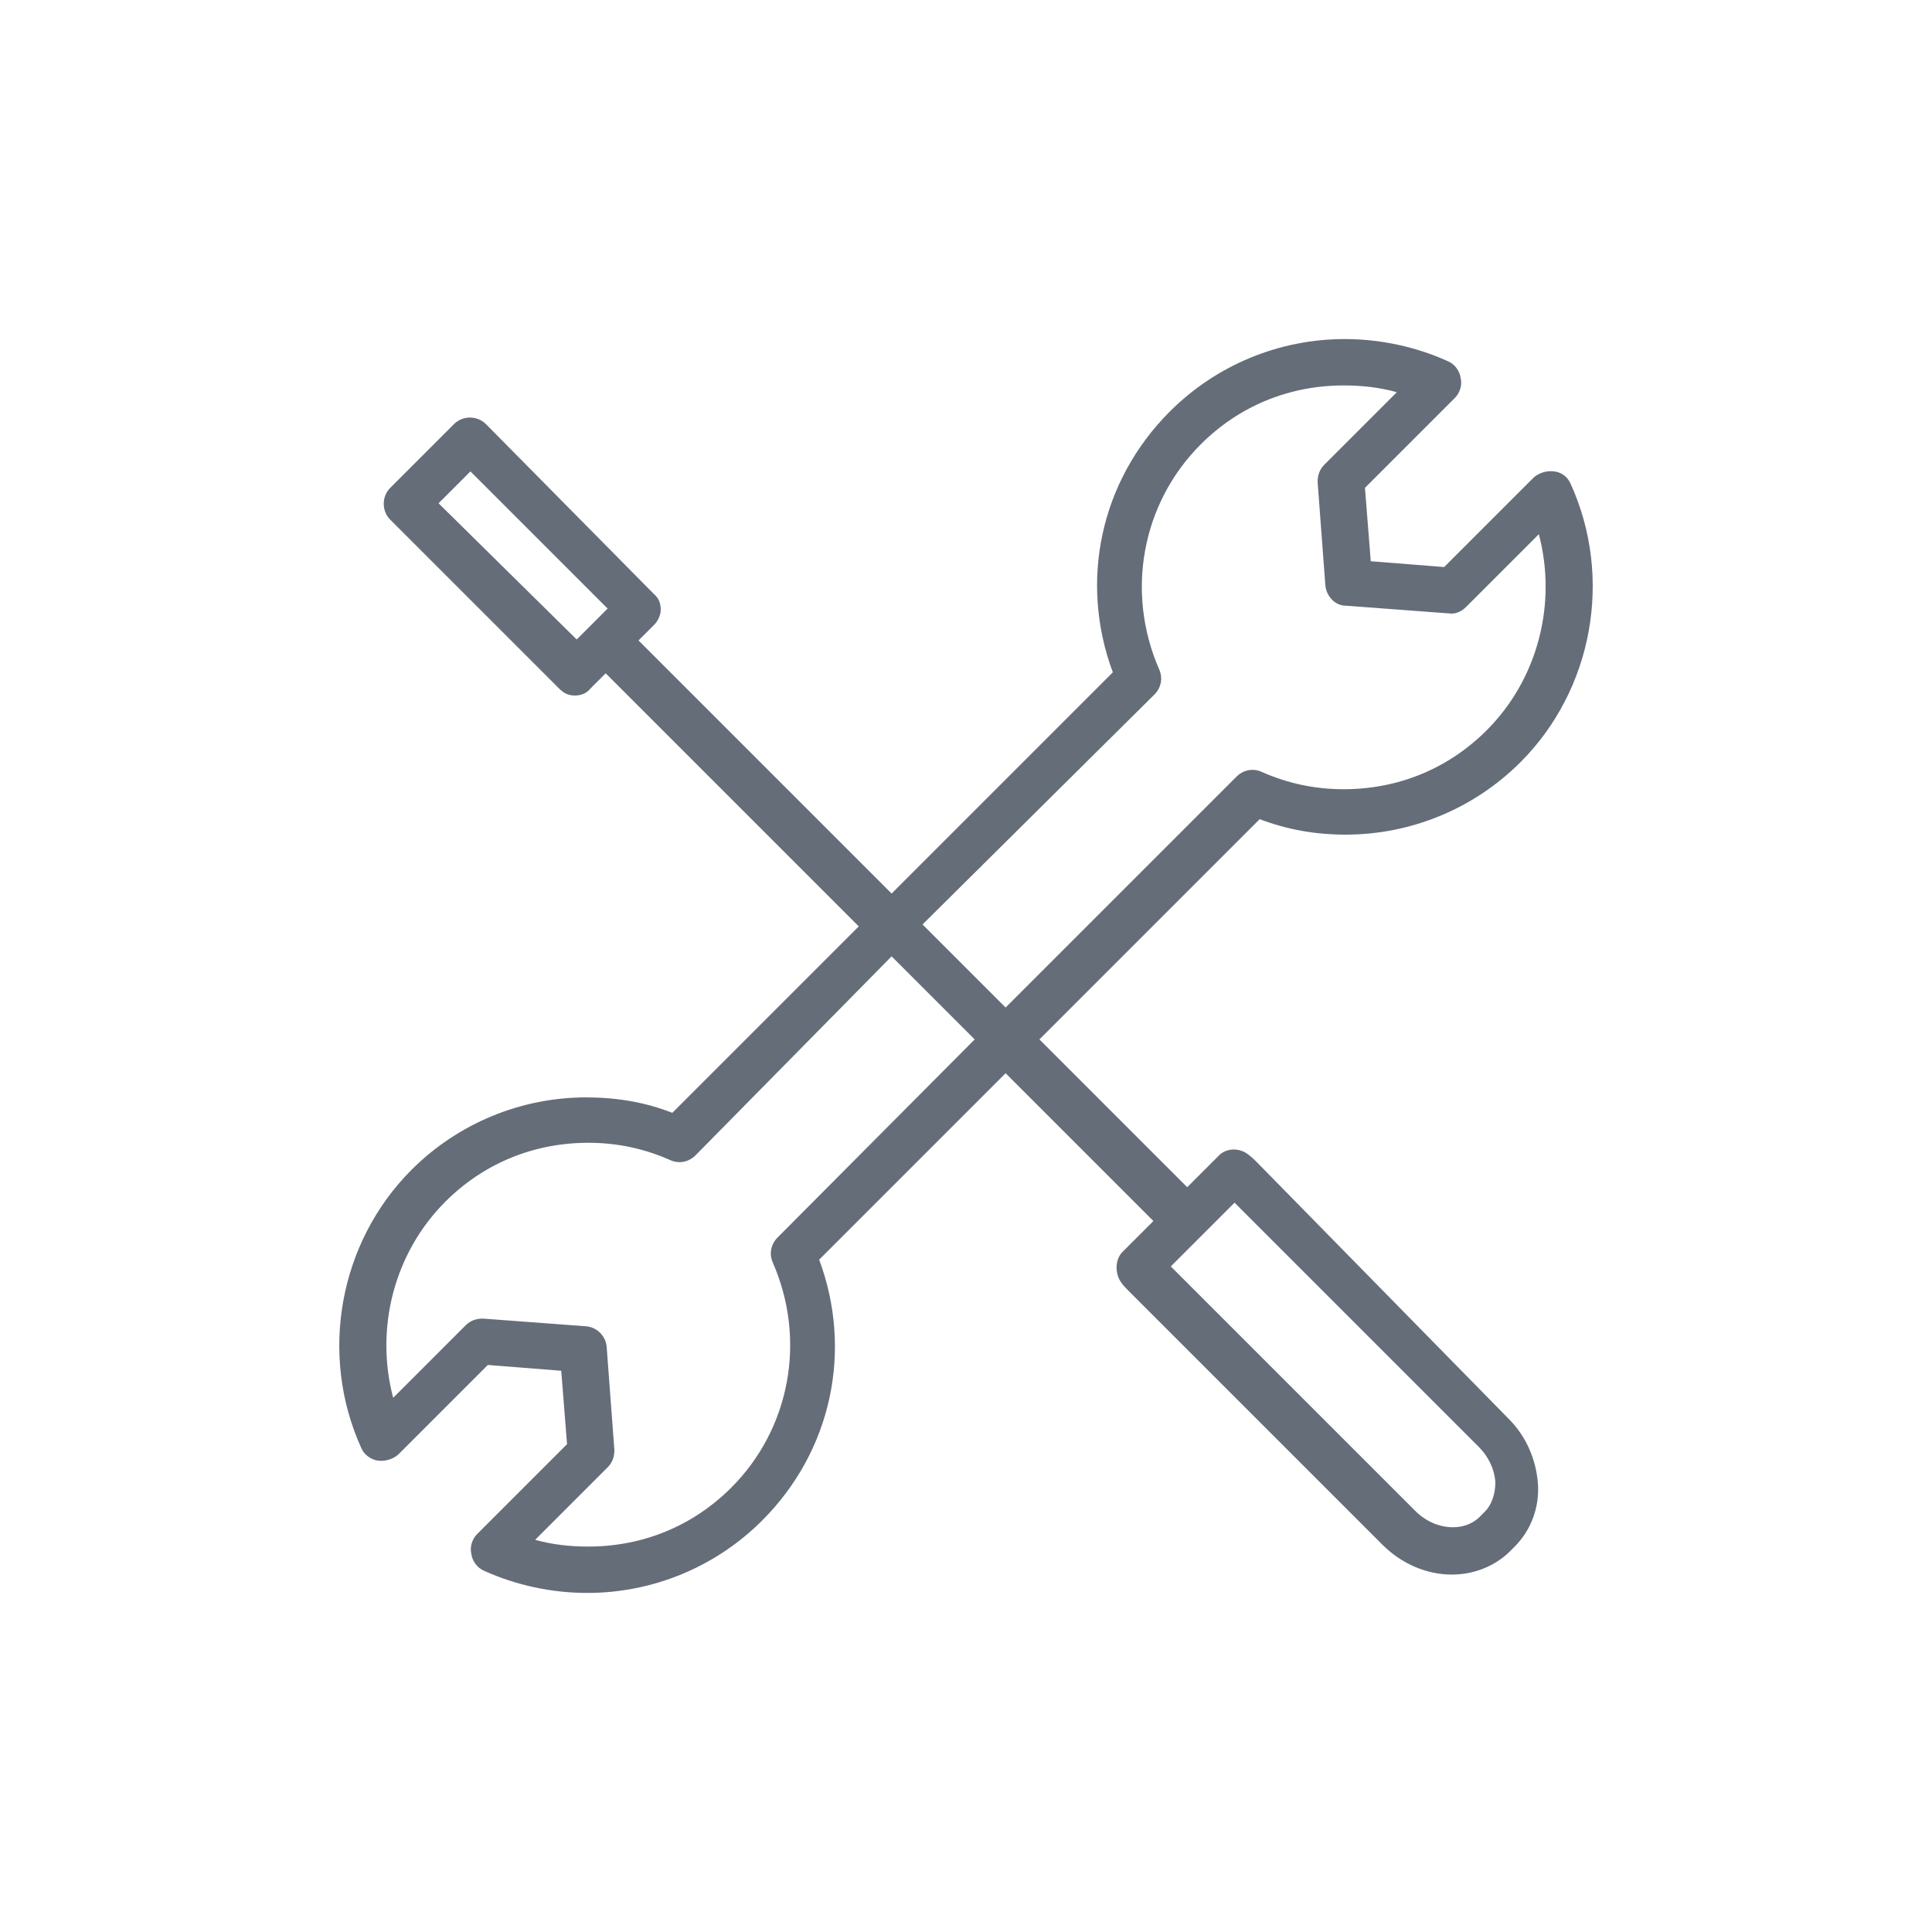 <?xml version="1.0" encoding="utf-8"?>
<!-- Generator: Adobe Illustrator 18.0.0, SVG Export Plug-In . SVG Version: 6.00 Build 0)  -->
<!DOCTYPE svg PUBLIC "-//W3C//DTD SVG 1.1//EN" "http://www.w3.org/Graphics/SVG/1.1/DTD/svg11.dtd">
<svg version="1.1" id="图层_3" xmlns="http://www.w3.org/2000/svg" xmlns:xlink="http://www.w3.org/1999/xlink" x="0px" y="0px"
	 viewBox="0 0 200 200" enable-background="new 0 0 200 200" xml:space="preserve">
<g>
	<path fill="#656D78" d="M130.1,120.3c-0.2-0.2-0.5-0.5-0.9-0.8c-0.9-0.7-2.3-0.7-3.1,0.2l-3.2,3.2l-15.3-15.3l22.8-22.8
		c2.9,1.1,5.8,1.6,8.9,1.6c6.8,0,13.3-2.7,18.1-7.5c7.5-7.5,9.6-19.1,5.2-28.8c-0.3-0.7-0.9-1.2-1.7-1.3c-0.7-0.1-1.5,0.1-2.1,0.6
		l-9.3,9.3l-7.6-0.6l-0.6-7.6l9.3-9.3c0.5-0.5,0.8-1.3,0.6-2.1c-0.1-0.7-0.6-1.4-1.3-1.7c-3.3-1.5-7-2.3-10.7-2.3
		c-6.8,0-13.3,2.7-18.1,7.5c-7.2,7.2-9.4,17.6-5.9,27L92.3,92.5L66.1,66.3l1.6-1.6c0.4-0.4,0.7-1,0.7-1.6c0-0.6-0.2-1.2-0.7-1.6
		L50.3,43.9c-0.9-0.9-2.4-0.9-3.3,0l-6.6,6.6c-0.9,0.9-0.9,2.4,0,3.3l17.5,17.5c0.5,0.5,1,0.7,1.6,0.7c0.6,0,1.2-0.2,1.6-0.7
		l1.6-1.6l26.2,26.2l-19.3,19.3c-2.8-1.1-5.8-1.6-8.9-1.6c-6.8,0-13.3,2.7-18.1,7.5c-7.5,7.5-9.6,19.1-5.2,28.8
		c0.3,0.7,1,1.2,1.7,1.3c0.7,0.1,1.5-0.1,2.1-0.6l9.3-9.3l7.6,0.6l0.6,7.6l-9.3,9.3c-0.5,0.5-0.8,1.3-0.6,2.1
		c0.1,0.7,0.6,1.4,1.3,1.7c3.3,1.5,7,2.3,10.7,2.3h0c6.8,0,13.3-2.7,18.1-7.5c7.2-7.2,9.4-17.6,5.9-27l19.3-19.3l15.3,15.3l-3.2,3.2
		c-0.8,0.8-0.8,2.3-0.1,3.2c0.2,0.3,0.4,0.5,0.7,0.8l26.3,26.3c2,2,4.6,3.1,7.2,3.1c2.3,0,4.5-0.9,6-2.4l0.5-0.5
		c1.7-1.7,2.6-4.1,2.4-6.6c-0.2-2.4-1.2-4.8-3-6.6L130.1,120.3z M45.4,52.1l3.3-3.3L62.9,63l-1.6,1.6c0,0,0,0,0,0s0,0,0,0l-1.6,1.6
		L45.4,52.1z M119.5,71.9c0.7-0.7,0.9-1.7,0.5-2.6c-3.5-8-1.8-17.2,4.3-23.3c4-4,9.2-6.1,14.8-6.1c1.9,0,3.7,0.2,5.5,0.7l-7.5,7.5
		c-0.5,0.5-0.7,1.1-0.7,1.8l0.8,10.7c0.1,1.1,1,2.1,2.1,2.1l10.7,0.8c0.7,0.1,1.3-0.2,1.8-0.7l7.5-7.5c1.9,7.2-0.1,15-5.4,20.3
		c-4,4-9.2,6.1-14.8,6.1c-3,0-5.8-0.6-8.5-1.8c-0.9-0.4-1.9-0.2-2.6,0.5l-23.9,23.9l-8.6-8.6L119.5,71.9z M80.5,128.1
		c-0.7,0.7-0.9,1.7-0.5,2.6c3.5,8,1.8,17.2-4.3,23.3c-4,4-9.2,6.1-14.8,6.1c-1.9,0-3.7-0.2-5.5-0.7l7.5-7.5c0.5-0.5,0.7-1.1,0.7-1.8
		l-0.8-10.7c-0.1-1.1-1-2-2.1-2.1l-10.7-0.8c-0.7,0-1.3,0.2-1.8,0.7l-7.5,7.5c-1.9-7.2,0.1-15,5.4-20.3c4-4,9.2-6.1,14.8-6.1
		c3,0,5.8,0.6,8.5,1.8c0.9,0.4,1.9,0.2,2.6-0.5L92.3,99l8.6,8.6L80.5,128.1z M153.7,156.5l-0.5,0.5c-0.9,0.9-2,1.1-2.8,1.1
		c-1.4,0-2.8-0.6-3.9-1.7l-25.3-25.3l6.6-6.6l25.3,25.3c1,1,1.6,2.3,1.7,3.6C154.8,154.7,154.4,155.8,153.7,156.5z"/>
</g>
</svg>
